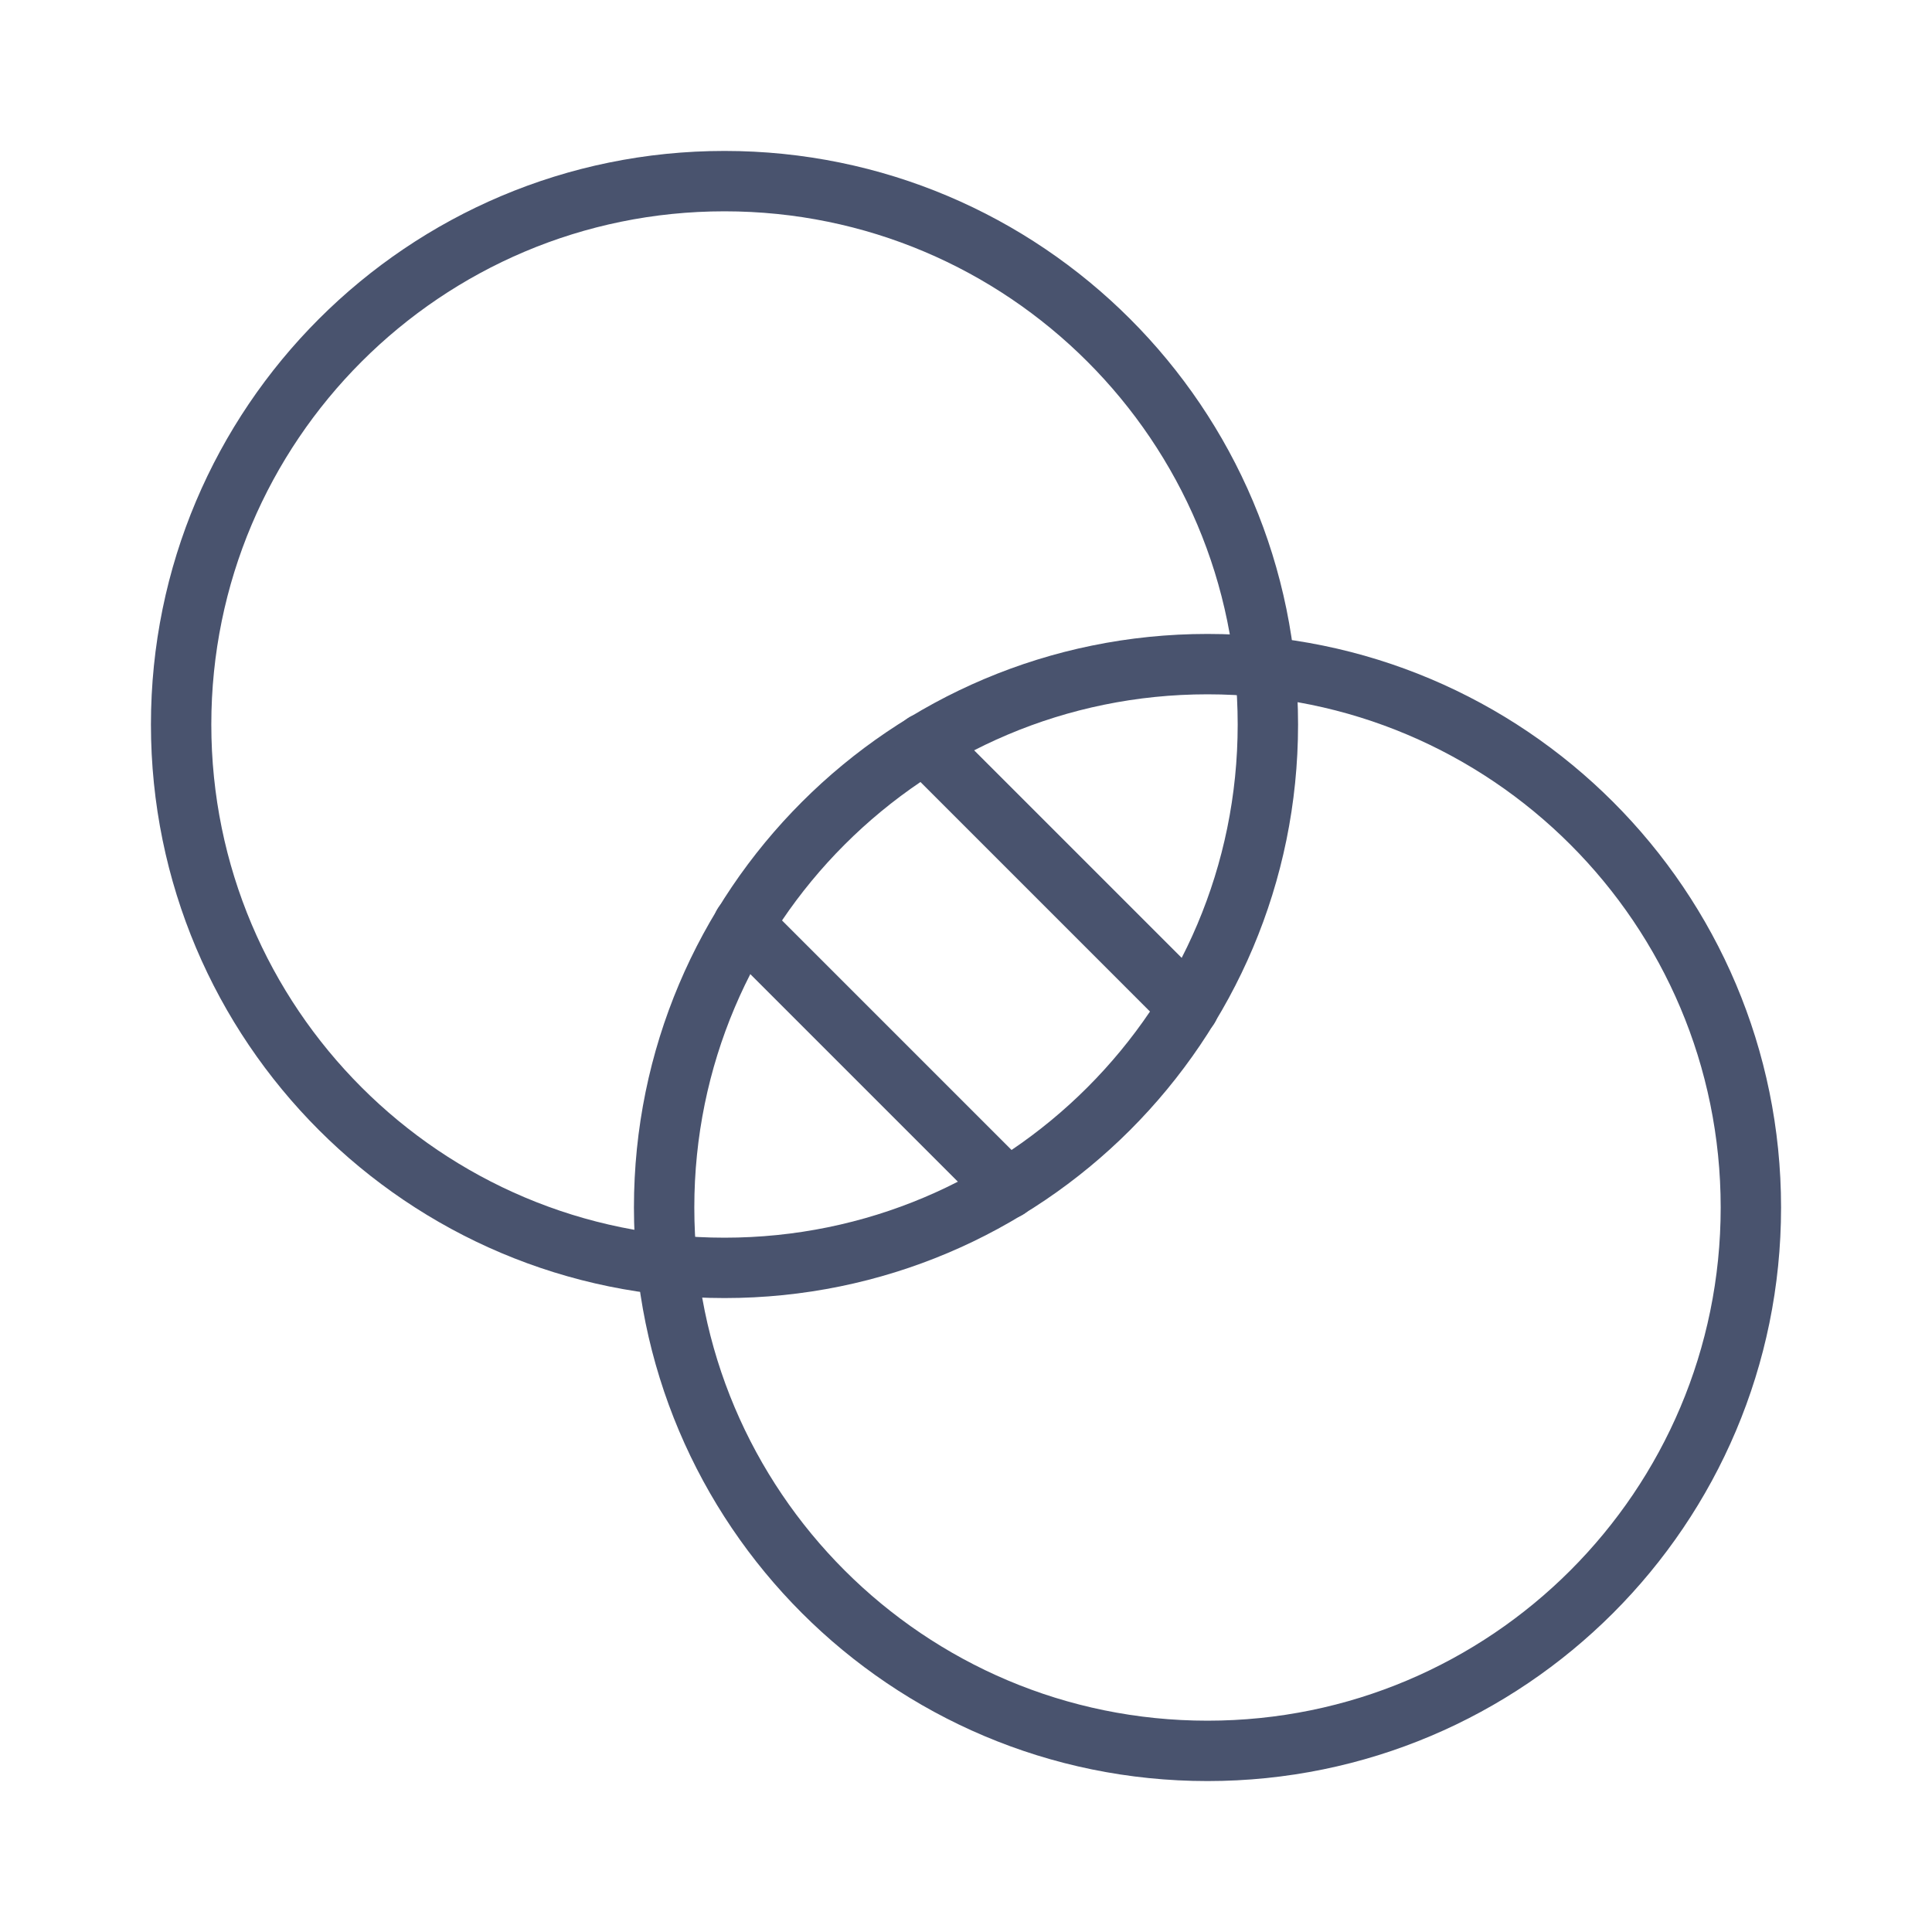 <svg width="32" height="32" viewBox="0 0 32 32" fill="none" xmlns="http://www.w3.org/2000/svg">
<path d="M12 21C16.971 21 21 16.971 21 12C21 7.029 16.971 3 12 3C7.029 3 3 7.029 3 12C3 16.971 7.029 21 12 21Z" stroke="#49536E" stroke-linecap="round" stroke-linejoin="round"/>
<path d="M20 29C24.971 29 29 24.971 29 20C29 15.029 24.971 11 20 11C15.029 11 11 15.029 11 20C11 24.971 15.029 29 20 29Z" stroke="#49536E" stroke-linecap="round" stroke-linejoin="round"/>
<path d="M15.312 12.312L19.688 16.688" stroke="#49536E" stroke-linecap="round" stroke-linejoin="round"/>
<path d="M12.312 15.312L16.688 19.688" stroke="#49536E" stroke-linecap="round" stroke-linejoin="round"/>
</svg>
